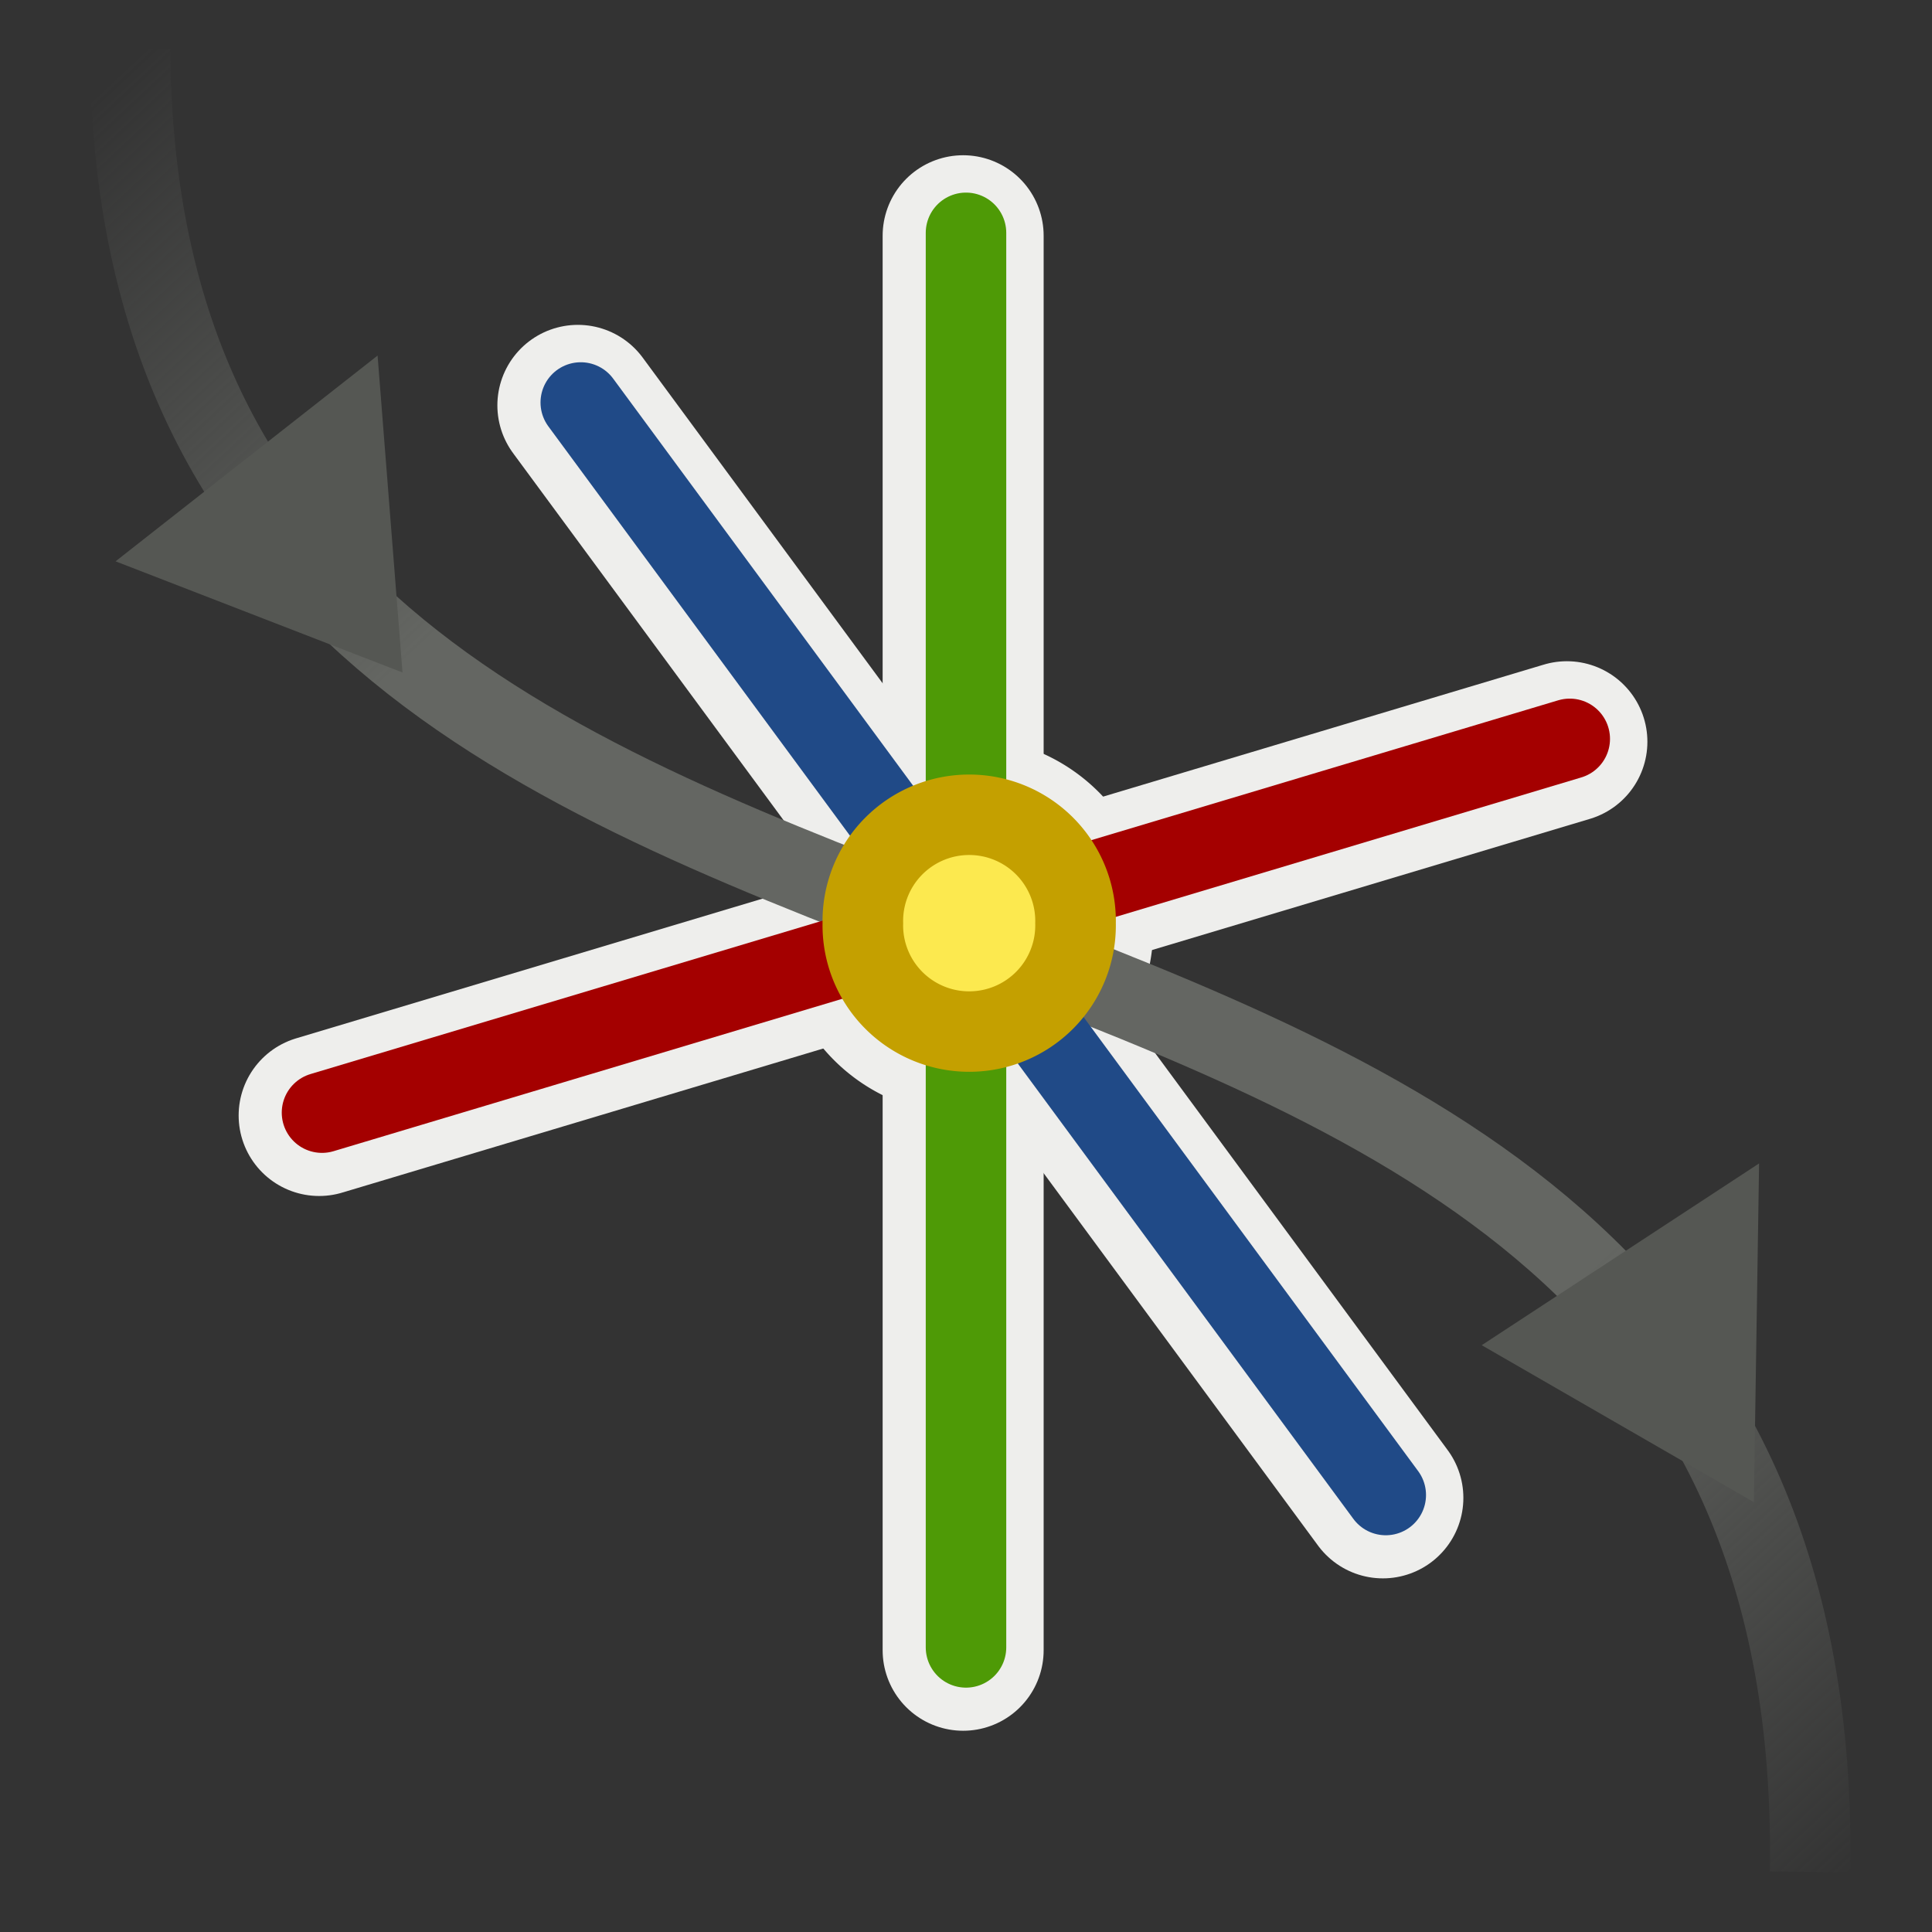 <?xml version="1.0" encoding="UTF-8" standalone="no"?>
<!-- Created with Inkscape (http://www.inkscape.org/) -->
<svg
   xmlns:dc="http://purl.org/dc/elements/1.1/"
   xmlns:cc="http://web.resource.org/cc/"
   xmlns:rdf="http://www.w3.org/1999/02/22-rdf-syntax-ns#"
   xmlns:svg="http://www.w3.org/2000/svg"
   xmlns="http://www.w3.org/2000/svg"
   xmlns:xlink="http://www.w3.org/1999/xlink"
   xmlns:sodipodi="http://sodipodi.sourceforge.net/DTD/sodipodi-0.dtd"
   xmlns:inkscape="http://www.inkscape.org/namespaces/inkscape"
   width="48px"
   height="48px"
   id="svg2899"
   sodipodi:version="0.32"
   inkscape:version="0.44.1"
   sodipodi:docbase="e:\dev_clean\src\houdini\support\icons\obj"
   sodipodi:docname="pathcv.svg">
  <rect width="100%" height="100%" fill="#333333" stroke="none"/>
  <defs
     id="defs2901">
    <linearGradient
       id="linearGradient5435">
      <stop
         style="stop-color:#646662;stop-opacity:0;"
         offset="0"
         id="stop5437" />
      <stop
         id="stop5443"
         offset="0.25"
         style="stop-color:#646662;stop-opacity:1;" />
      <stop
         style="stop-color:#646662;stop-opacity:1;"
         offset="0.5"
         id="stop5447" />
      <stop
         style="stop-color:#646662;stop-opacity:1;"
         offset="0.75"
         id="stop5445" />
      <stop
         style="stop-color:#646662;stop-opacity:0;"
         offset="1"
         id="stop5439" />
    </linearGradient>
    <linearGradient
       inkscape:collect="always"
       id="linearGradient9952">
      <stop
         style="stop-color:#ffffff;stop-opacity:1;"
         offset="0"
         id="stop9954" />
      <stop
         style="stop-color:#ffffff;stop-opacity:0;"
         offset="1"
         id="stop9956" />
    </linearGradient>
    <linearGradient
       inkscape:collect="always"
       xlink:href="#linearGradient9952"
       id="linearGradient1403"
       gradientUnits="userSpaceOnUse"
       gradientTransform="matrix(-0.493,-0.717,0.717,-0.493,-9.268,79.419)"
       x1="55.876"
       y1="62.402"
       x2="38.061"
       y2="62.827" />
    <linearGradient
       inkscape:collect="always"
       xlink:href="#linearGradient9910"
       id="linearGradient1401"
       gradientUnits="userSpaceOnUse"
       gradientTransform="matrix(-0.493,-0.717,0.717,-0.493,-9.268,79.419)"
       x1="28.245"
       y1="60.446"
       x2="28.245"
       y2="68.225" />
    <linearGradient
       id="linearGradient9920">
      <stop
         id="stop9922"
         offset="0"
         style="stop-color:#5b90c8;stop-opacity:1;" />
      <stop
         style="stop-color:#8fb0d1;stop-opacity:1;"
         offset="0.316"
         id="stop9924" />
      <stop
         id="stop9926"
         offset="1"
         style="stop-color:#34679d;stop-opacity:1;" />
    </linearGradient>
    <linearGradient
       inkscape:collect="always"
       xlink:href="#linearGradient9920"
       id="linearGradient1399"
       gradientUnits="userSpaceOnUse"
       gradientTransform="matrix(-0.493,-0.717,0.717,-0.493,-9.268,79.419)"
       x1="28.245"
       y1="60.446"
       x2="28.245"
       y2="68.225" />
    <linearGradient
       id="linearGradient9910">
      <stop
         style="stop-color:#729fcf;stop-opacity:1;"
         offset="0"
         id="stop9912" />
      <stop
         id="stop9918"
         offset="0.316"
         style="stop-color:#a5bfda;stop-opacity:1;" />
      <stop
         style="stop-color:#376ca4;stop-opacity:1;"
         offset="1"
         id="stop9914" />
    </linearGradient>
    <linearGradient
       inkscape:collect="always"
       xlink:href="#linearGradient9910"
       id="linearGradient1397"
       gradientUnits="userSpaceOnUse"
       gradientTransform="matrix(-0.493,-0.717,0.717,-0.493,-9.268,79.419)"
       x1="28.245"
       y1="60.446"
       x2="28.245"
       y2="68.225" />
    <linearGradient
       inkscape:collect="always"
       xlink:href="#linearGradient5435"
       id="linearGradient5441"
       x1="3.519"
       y1="1.296"
       x2="45.976"
       y2="46.724"
       gradientUnits="userSpaceOnUse" />
  </defs>
  <sodipodi:namedview
     id="base"
     pagecolor="#ffffff"
     bordercolor="#666666"
     borderopacity="1.0"
     inkscape:pageopacity="0.0"
     inkscape:pageshadow="2"
     inkscape:zoom="7"
     inkscape:cx="24"
     inkscape:cy="24"
     inkscape:current-layer="layer1"
     showgrid="true"
     inkscape:grid-bbox="true"
     inkscape:document-units="px"
     inkscape:window-width="1301"
     inkscape:window-height="1057"
     inkscape:window-x="302"
     inkscape:window-y="3" />
  <g
     id="layer1"
     inkscape:label="Layer 1"
     inkscape:groupmode="layer">
    <path
       style="fill:none;fill-opacity:0.75;fill-rule:evenodd;stroke:#eeeeec;stroke-width:4;stroke-linecap:round;stroke-linejoin:miter;stroke-miterlimit:4;stroke-dasharray:none;stroke-opacity:1"
       d="M 23.929,5.857 L 23.929,41"
       id="path5427" />
    <path
       style="fill:none;fill-opacity:0.75;fill-rule:evenodd;stroke:#eeeeec;stroke-width:4;stroke-linecap:round;stroke-linejoin:miter;stroke-miterlimit:4;stroke-dasharray:none;stroke-opacity:1"
       d="M 14.357,10.071 L 34.357,37.214"
       id="path5429" />
    <path
       style="fill:none;fill-opacity:0.75;fill-rule:evenodd;stroke:#eeeeec;stroke-width:4;stroke-linecap:round;stroke-linejoin:miter;stroke-miterlimit:4;stroke-dasharray:none;stroke-opacity:1"
       d="M 38.929,18.428 L 7.929,27.714"
       id="path5431" />
    <path
       sodipodi:type="arc"
       style="color:black;fill:none;fill-opacity:1;fill-rule:evenodd;stroke:#eeeeec;stroke-width:3.464;stroke-linecap:square;stroke-linejoin:miter;marker:none;marker-start:none;marker-mid:none;marker-end:none;stroke-miterlimit:4;stroke-dasharray:none;stroke-dashoffset:0;stroke-opacity:1;visibility:visible;display:inline;overflow:visible"
       id="path5433"
       sodipodi:cx="-14.571428"
       sodipodi:cy="6.5714288"
       sodipodi:rx="2.2857144"
       sodipodi:ry="2.2857144"
       d="M -12.286 6.571 A 2.286 2.286 0 1 1  -16.857,6.571 A 2.286 2.286 0 1 1  -12.286 6.571 z"
       transform="matrix(1.156,0,0,1.154,40.852,15.424)" />
    <path
       style="fill:none;fill-opacity:0.75;fill-rule:evenodd;stroke:url(#linearGradient5441);stroke-width:2;stroke-linecap:butt;stroke-linejoin:miter;stroke-miterlimit:4;stroke-dasharray:none;stroke-opacity:1"
       d="M 3.233,1.224 C 3.378,29.828 45.433,16.554 44.972,46.51"
       id="path2909"
       sodipodi:nodetypes="cs" />
    <path
       style="fill:#555753;fill-opacity:1;fill-rule:evenodd;stroke:none;stroke-width:1px;stroke-linecap:butt;stroke-linejoin:miter;stroke-opacity:1"
       d="M 10,16.708 L 2.871,13.946 L 9.381,8.834 L 10,16.708 z "
       id="path5290"
       sodipodi:nodetypes="cccc" />
    <path
       style="fill:#555753;fill-opacity:1;fill-rule:evenodd;stroke:none;stroke-width:1px;stroke-linecap:butt;stroke-linejoin:miter;stroke-opacity:1"
       d="M 43.574,37.32 L 36.813,33.421 L 43.704,28.905 L 43.574,37.32 z "
       id="path5294"
       sodipodi:nodetypes="cccc" />
    <path
       style="fill:none;fill-opacity:0.75;fill-rule:evenodd;stroke:#4e9a06;stroke-width:2;stroke-linecap:round;stroke-linejoin:miter;stroke-miterlimit:4;stroke-dasharray:none;stroke-opacity:1"
       d="M 24,5.785 L 24,40.929"
       id="path5421" />
    <path
       style="fill:none;fill-opacity:0.75;fill-rule:evenodd;stroke:#204a87;stroke-width:2;stroke-linecap:round;stroke-linejoin:miter;stroke-miterlimit:4;stroke-dasharray:none;stroke-opacity:1"
       d="M 14.429,10 L 34.429,37.143"
       id="path5423" />
    <path
       style="fill:none;fill-opacity:0.75;fill-rule:evenodd;stroke:#a40000;stroke-width:2;stroke-linecap:round;stroke-linejoin:miter;stroke-miterlimit:4;stroke-dasharray:none;stroke-opacity:1"
       d="M 39,18.357 L 8,27.643"
       id="path5425" />
    <path
       sodipodi:type="arc"
       style="color:black;fill:#fce94f;fill-opacity:1;fill-rule:evenodd;stroke:#c4a000;stroke-width:1.732;stroke-linecap:square;stroke-linejoin:miter;marker:none;marker-start:none;marker-mid:none;marker-end:none;stroke-miterlimit:4;stroke-dasharray:none;stroke-dashoffset:0;stroke-opacity:1;visibility:visible;display:inline;overflow:visible"
       id="path5298"
       sodipodi:cx="-14.571428"
       sodipodi:cy="6.5714288"
       sodipodi:rx="2.2857144"
       sodipodi:ry="2.2857144"
       d="M -12.286 6.571 A 2.286 2.286 0 1 1  -16.857,6.571 A 2.286 2.286 0 1 1  -12.286 6.571 z"
       transform="matrix(1.156,0,0,1.154,40.924,15.353)" />
  </g>
</svg>
